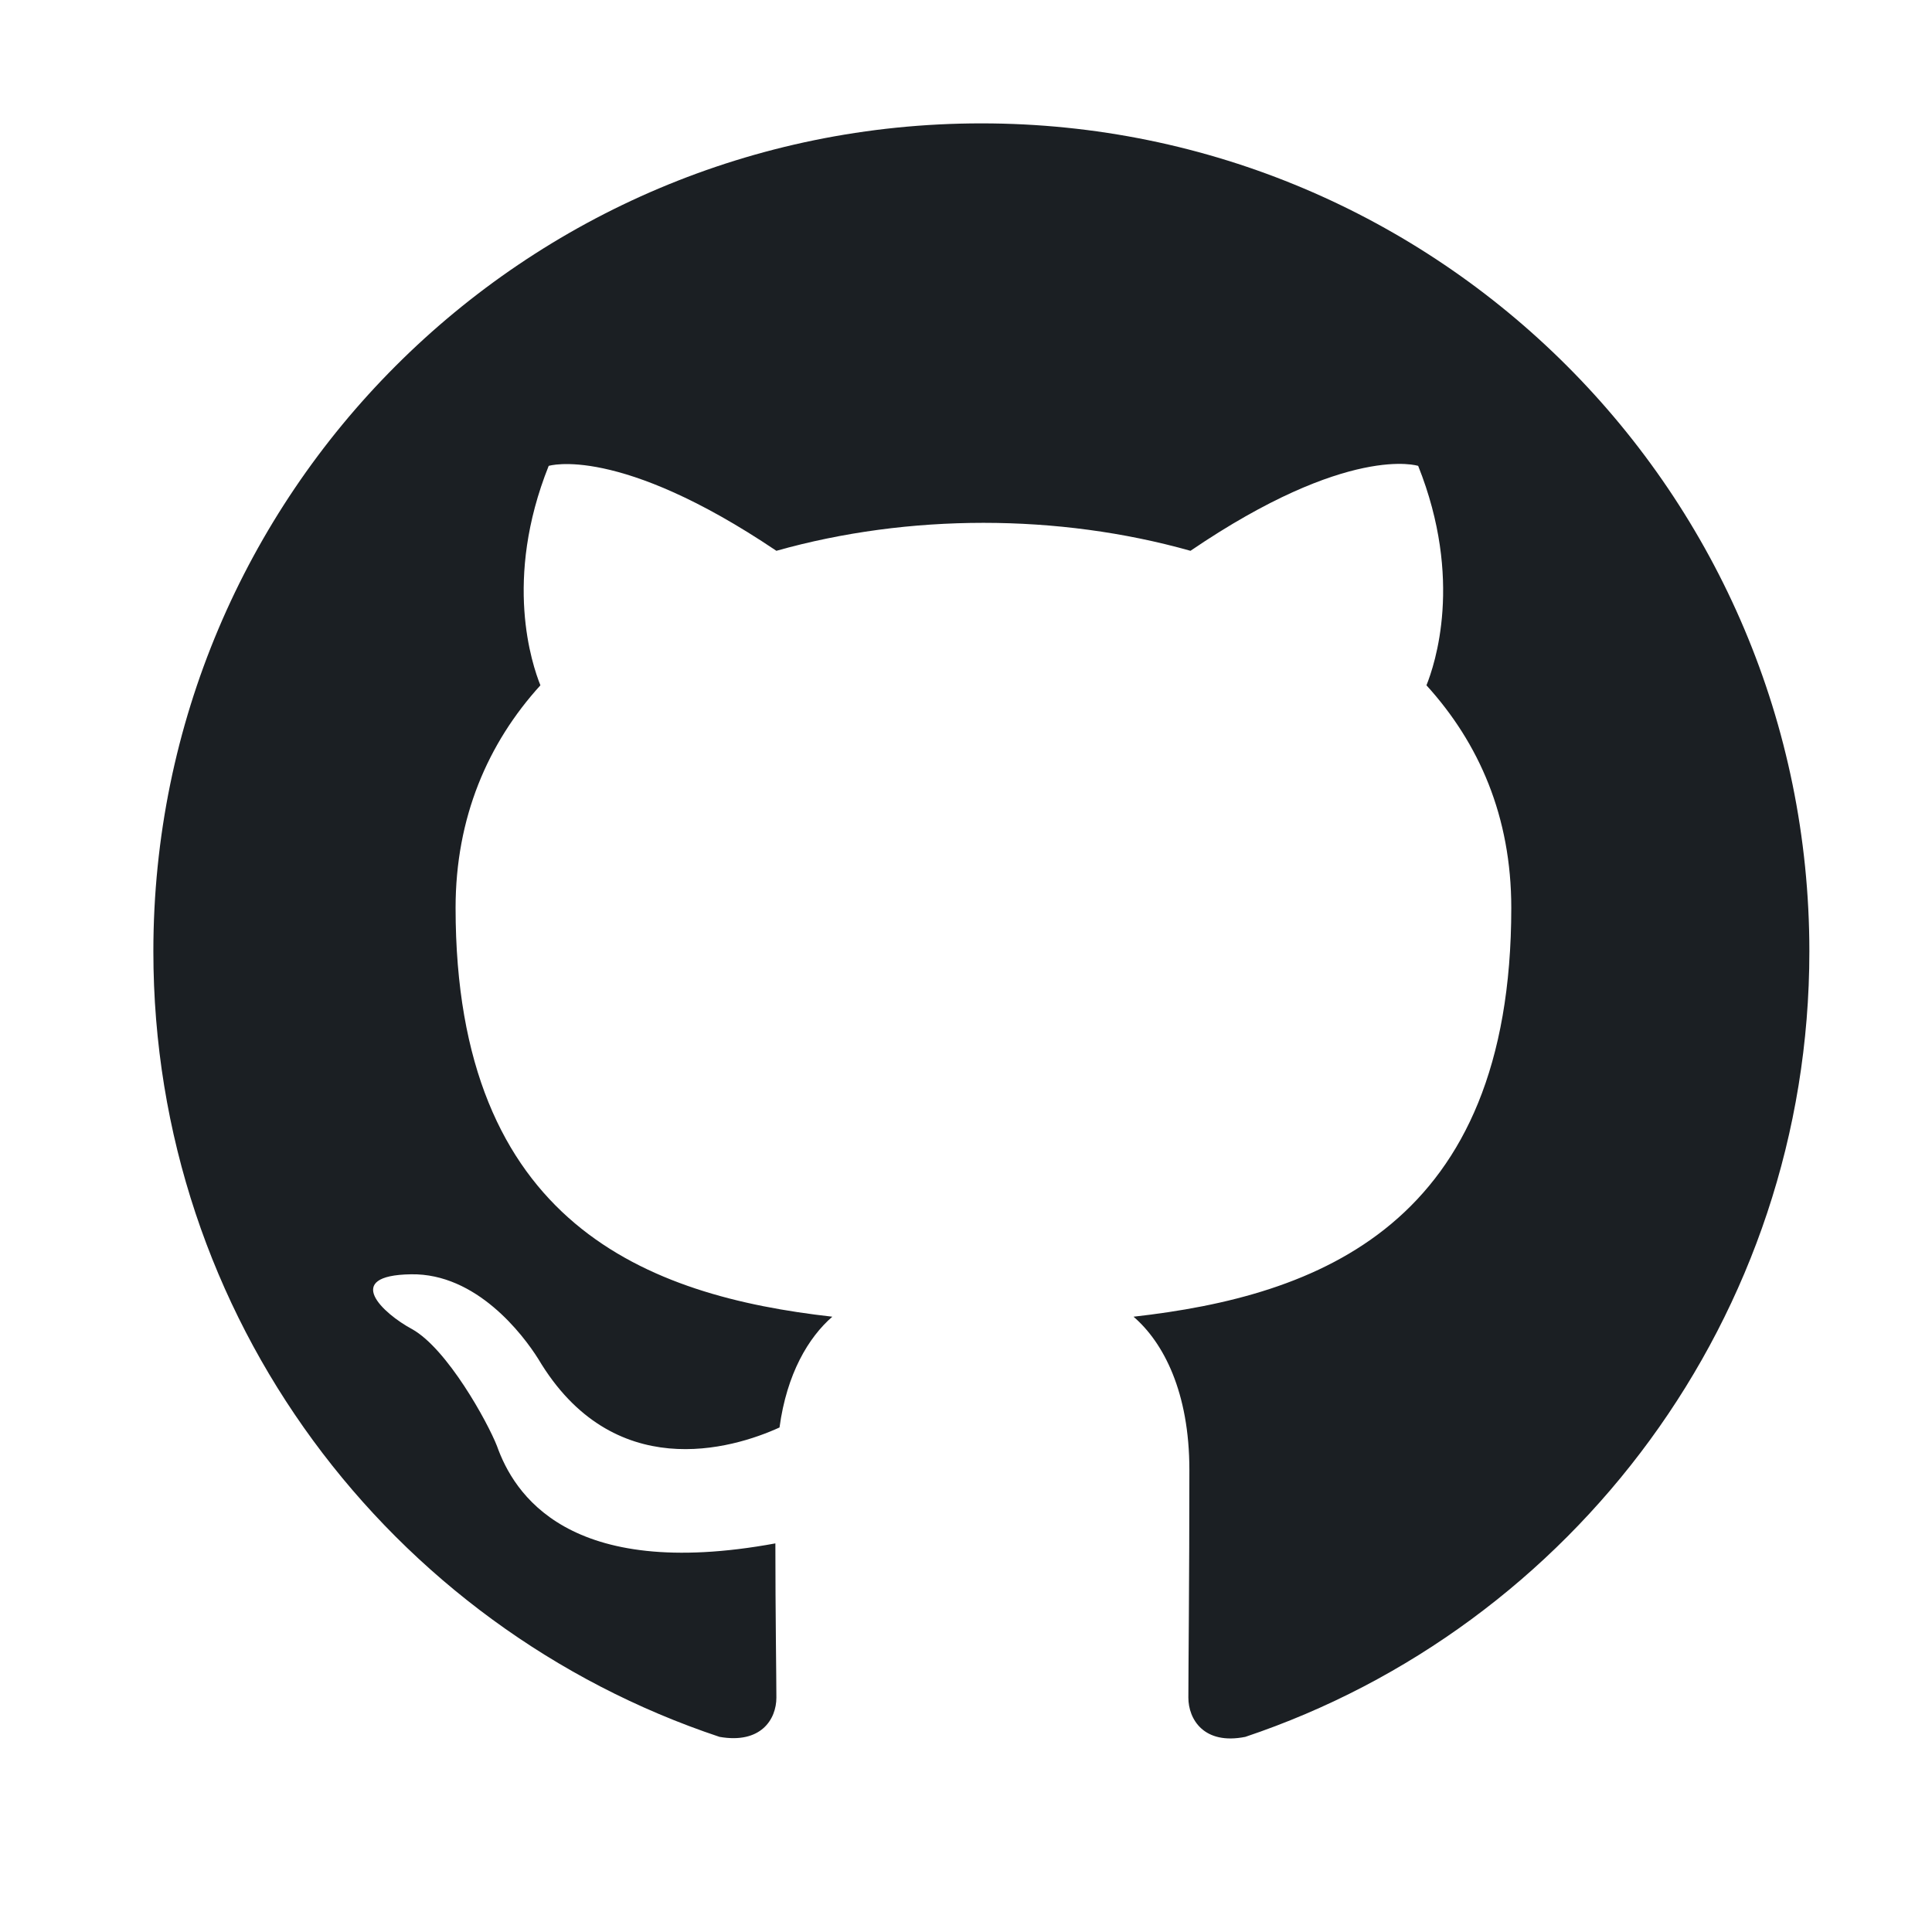 <svg width="21" height="21" viewBox="0 0 21 21" fill="none" xmlns="http://www.w3.org/2000/svg">
<g id="Icon">
<path id="logo" fill-rule="evenodd" clip-rule="evenodd" d="M10.667 1.341C5.694 1.341 1.667 5.368 1.667 10.341C1.667 14.323 4.243 17.687 7.821 18.879C8.271 18.958 8.439 18.688 8.439 18.452C8.439 18.238 8.428 17.529 8.428 16.776C6.167 17.192 5.582 16.224 5.402 15.718C5.301 15.459 4.862 14.661 4.479 14.447C4.164 14.278 3.714 13.862 4.468 13.851C5.177 13.839 5.683 14.503 5.852 14.773C6.662 16.134 7.956 15.752 8.473 15.516C8.552 14.931 8.788 14.537 9.047 14.312C7.044 14.087 4.952 13.311 4.952 9.868C4.952 8.889 5.301 8.079 5.874 7.449C5.784 7.224 5.469 6.302 5.964 5.064C5.964 5.064 6.718 4.828 8.439 5.987C9.159 5.784 9.924 5.683 10.69 5.683C11.454 5.683 12.22 5.784 12.94 5.987C14.661 4.817 15.415 5.064 15.415 5.064C15.909 6.302 15.595 7.224 15.505 7.449C16.078 8.079 16.427 8.878 16.427 9.868C16.427 13.322 14.323 14.087 12.321 14.312C12.647 14.593 12.928 15.133 12.928 15.977C12.928 17.181 12.917 18.148 12.917 18.452C12.917 18.688 13.086 18.969 13.536 18.879C17.091 17.687 19.667 14.312 19.667 10.341C19.667 5.368 15.639 1.341 10.667 1.341Z" fill="#1B1F23"/>
</g>
</svg>
